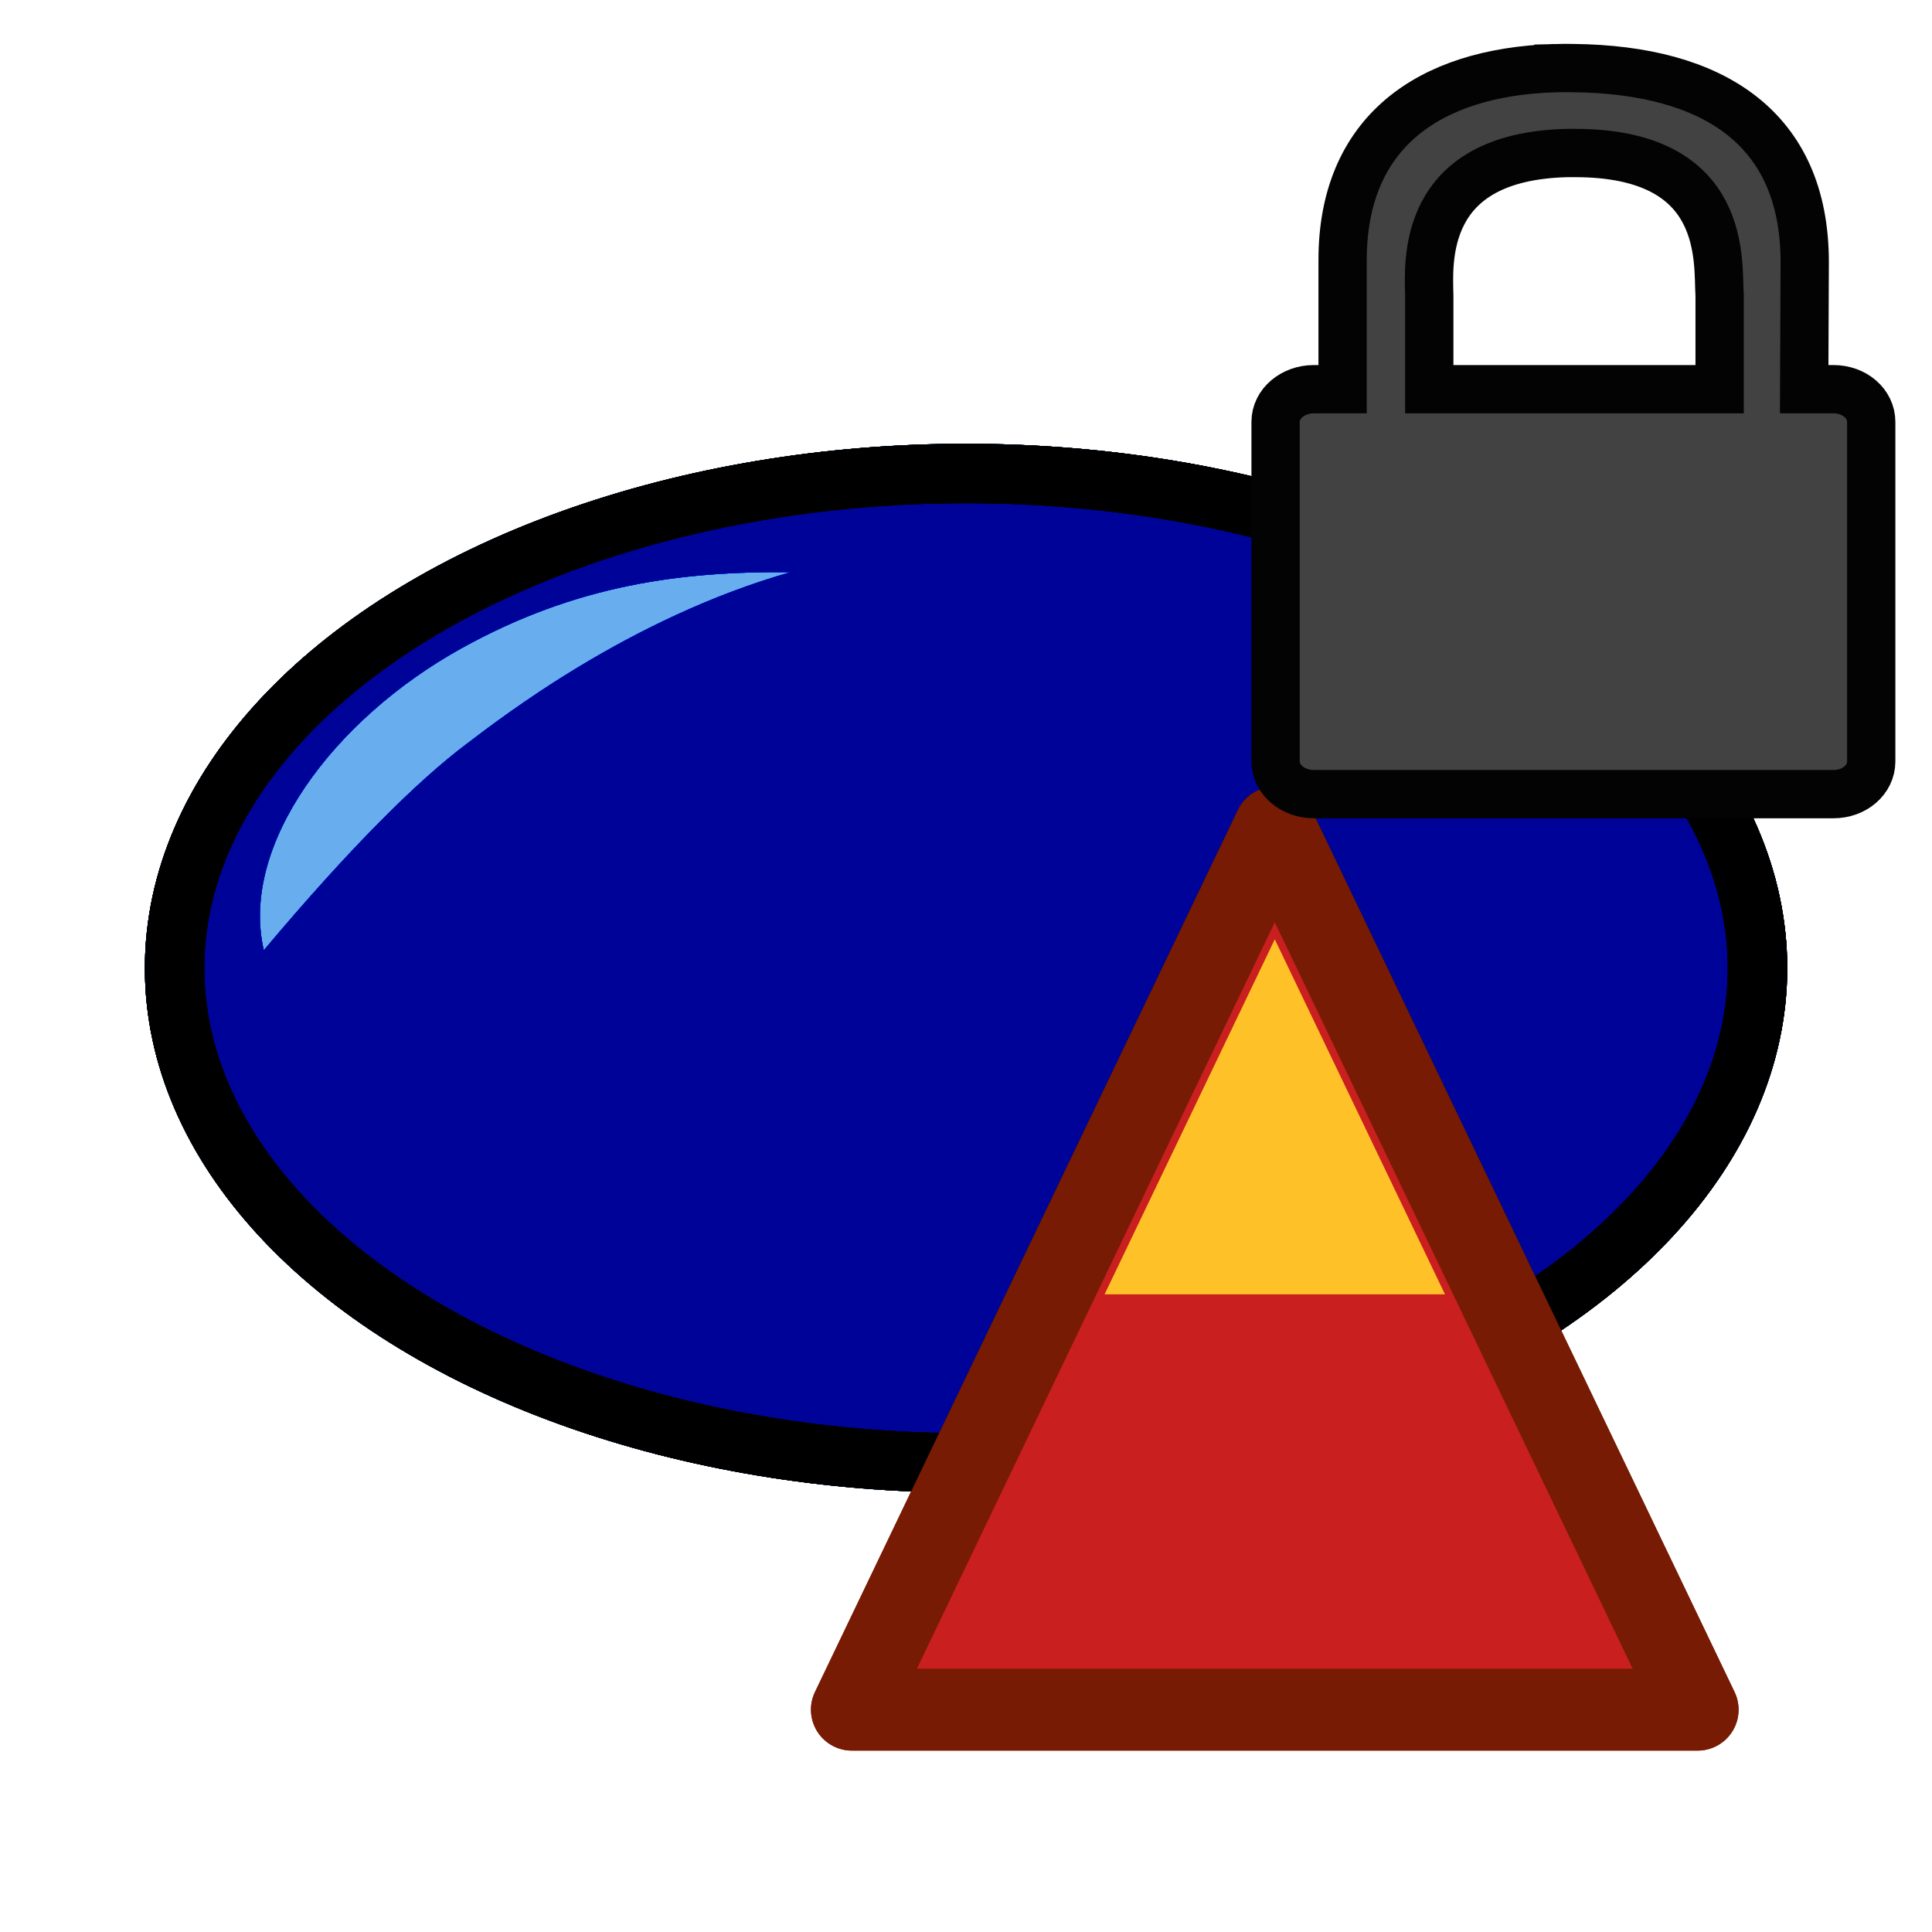 <svg xmlns="http://www.w3.org/2000/svg" height="100" viewBox="0 0 100 100" width="100"><filter color-interpolation-filters="sRGB" id="frozen">
		<feComposite in2="SourceGraphic" k1="0" k2="1" operator="arithmetic" result="composite1" />
		<feColorMatrix in="composite1" result="colormatrix1" type="saturate" values="0" />
		<feFlood flood-color="#00c0db" result="flood1" />
		<feBlend in="flood1" in2="colormatrix1" mode="screen" result="blend1" />
		<feBlend in2="blend1" mode="multiply" result="blend2" />
		<feColorMatrix in="blend2" result="colormatrix2" type="saturate" values="1" />
		<feComposite in="colormatrix2" in2="SourceGraphic" k2="1" operator="in" result="composite2" /></filter><filter color-interpolation-filters="sRGB" height="1.173" id="a" width="1.123" x="-.062" y="-.087"><feGaussianBlur stdDeviation=".182" /></filter><g filter="url(#frozen)" transform="matrix(3.871 0 0 3.871 -1.725 -1045.516)"><ellipse cx="13.363" cy="283.035" rx="10.583" ry="6.615" style="fill:#08e;fill-opacity:.941;stroke:#00456c;stroke-width:.794;stroke-linecap:square;stroke-linejoin:round" /><path d="m11.018 277.74c-2.167.615-3.885 1.958-4.335 2.298-.646.487-1.536 1.361-2.71 2.758-.325-1.402.926-3.084 2.635-4.034 1.554-.864 2.97-1.035 4.41-1.022z" fill="#fff" filter="url(#a)" opacity=".94" /></g><filter color-interpolation-filters="sRGB" height="1.173" id="b" width="1.123" x="-.062" y="-.087"><feGaussianBlur stdDeviation=".182" /></filter><g filter="url(#frozen)" transform="matrix(3.871 0 0 3.871 -1.725 -1045.516)"><ellipse cx="13.363" cy="283.035" rx="10.583" ry="6.615" style="fill:#08e;fill-opacity:.941;stroke:#00456c;stroke-width:.794;stroke-linecap:square;stroke-linejoin:round" /><path d="m11.018 277.74c-2.167.615-3.885 1.958-4.335 2.298-.646.487-1.536 1.361-2.71 2.758-.325-1.402.926-3.084 2.635-4.034 1.554-.864 2.97-1.035 4.41-1.022z" fill="#fff" filter="url(#b)" opacity=".94" /></g><filter color-interpolation-filters="sRGB" id="frozen1">
		<feComposite in2="SourceGraphic" k1="0" k2="1" operator="arithmetic" result="composite1" />
		<feColorMatrix in="composite1" result="colormatrix1" type="saturate" values="0" />
		<feFlood flood-color="#00c0db" result="flood1" />
		<feBlend in="flood1" in2="colormatrix1" mode="screen" result="blend1" />
		<feBlend in2="blend1" mode="multiply" result="blend2" />
		<feColorMatrix in="blend2" result="colormatrix2" type="saturate" values="1" />
		<feComposite in="colormatrix2" in2="SourceGraphic" k2="1" operator="in" result="composite2" /></filter><filter color-interpolation-filters="sRGB" height="1.173" id="c" width="1.123" x="-.062" y="-.087"><feGaussianBlur stdDeviation=".182" /></filter><g filter="url(#frozen1)" transform="matrix(3.871 0 0 3.871 -1.725 -1045.516)"><ellipse cx="13.363" cy="283.035" rx="10.583" ry="6.615" style="fill:#08e;fill-opacity:.941;stroke:#00456c;stroke-width:.794;stroke-linecap:square;stroke-linejoin:round" /><path d="m11.018 277.74c-2.167.615-3.885 1.958-4.335 2.298-.646.487-1.536 1.361-2.71 2.758-.325-1.402.926-3.084 2.635-4.034 1.554-.864 2.97-1.035 4.41-1.022z" fill="#fff" filter="url(#c)" opacity=".94" /></g><filter color-interpolation-filters="sRGB" height="1.173" id="d" width="1.123" x="-.062" y="-.087"><feGaussianBlur stdDeviation=".182" /></filter><g filter="url(#frozen1)" transform="matrix(3.871 0 0 3.871 -1.725 -1045.516)"><ellipse cx="13.363" cy="283.035" rx="10.583" ry="6.615" style="fill:#08e;fill-opacity:.941;stroke:#00456c;stroke-width:.794;stroke-linecap:square;stroke-linejoin:round" /><path d="m11.018 277.74c-2.167.615-3.885 1.958-4.335 2.298-.646.487-1.536 1.361-2.71 2.758-.325-1.402.926-3.084 2.635-4.034 1.554-.864 2.97-1.035 4.41-1.022z" fill="#fff" filter="url(#d)" opacity=".94" /></g><filter color-interpolation-filters="sRGB" id="e"><feGaussianBlur result="blur" stdDeviation="2 2" /></filter><g transform="matrix(.825 0 0 .825 9.52 -145.04)"><path d="m68.439 227.73 26.531 55.34-53.063 0z" fill="#c91f1f" stroke="#771b04" stroke-linejoin="round" stroke-width="5.135" /><path d="m68.439 234.738 10.679 22.273-21.357 0z" fill="#ffc128" filter="url(#e)" /></g><filter color-interpolation-filters="sRGB" id="frozen2">
		<feComposite in2="SourceGraphic" k1="0" k2="1" operator="arithmetic" result="composite1" />
		<feColorMatrix in="composite1" result="colormatrix1" type="saturate" values="0" />
		<feFlood flood-color="#00c0db" result="flood1" />
		<feBlend in="flood1" in2="colormatrix1" mode="screen" result="blend1" />
		<feBlend in2="blend1" mode="multiply" result="blend2" />
		<feColorMatrix in="blend2" result="colormatrix2" type="saturate" values="1" />
		<feComposite in="colormatrix2" in2="SourceGraphic" k2="1" operator="in" result="composite2" /></filter><filter color-interpolation-filters="sRGB" height="1.173" id="f" width="1.123" x="-.062" y="-.087"><feGaussianBlur stdDeviation=".182" /></filter><g filter="url(#frozen2)" transform="matrix(3.871 0 0 3.871 -1.725 -1045.516)"><ellipse cx="13.363" cy="283.035" rx="10.583" ry="6.615" style="fill:#08e;fill-opacity:.941;stroke:#00456c;stroke-width:.794;stroke-linecap:square;stroke-linejoin:round" /><path d="m11.018 277.74c-2.167.615-3.885 1.958-4.335 2.298-.646.487-1.536 1.361-2.71 2.758-.325-1.402.926-3.084 2.635-4.034 1.554-.864 2.97-1.035 4.41-1.022z" fill="#fff" filter="url(#f)" opacity=".94" /></g><filter color-interpolation-filters="sRGB" height="1.173" id="g" width="1.123" x="-.062" y="-.087"><feGaussianBlur stdDeviation=".182" /></filter><g filter="url(#frozen2)" transform="matrix(3.871 0 0 3.871 -1.725 -1045.516)"><ellipse cx="13.363" cy="283.035" rx="10.583" ry="6.615" style="fill:#08e;fill-opacity:.941;stroke:#00456c;stroke-width:.794;stroke-linecap:square;stroke-linejoin:round" /><path d="m11.018 277.74c-2.167.615-3.885 1.958-4.335 2.298-.646.487-1.536 1.361-2.71 2.758-.325-1.402.926-3.084 2.635-4.034 1.554-.864 2.97-1.035 4.41-1.022z" fill="#fff" filter="url(#g)" opacity=".94" /></g><filter color-interpolation-filters="sRGB" id="frozen11">
		<feComposite in2="SourceGraphic" k1="0" k2="1" operator="arithmetic" result="composite1" />
		<feColorMatrix in="composite1" result="colormatrix1" type="saturate" values="0" />
		<feFlood flood-color="#00c0db" result="flood1" />
		<feBlend in="flood1" in2="colormatrix1" mode="screen" result="blend1" />
		<feBlend in2="blend1" mode="multiply" result="blend2" />
		<feColorMatrix in="blend2" result="colormatrix2" type="saturate" values="1" />
		<feComposite in="colormatrix2" in2="SourceGraphic" k2="1" operator="in" result="composite2" /></filter><filter color-interpolation-filters="sRGB" height="1.173" id="h" width="1.123" x="-.062" y="-.087"><feGaussianBlur stdDeviation=".182" /></filter><g filter="url(#frozen11)" transform="matrix(3.871 0 0 3.871 -1.725 -1045.516)"><ellipse cx="13.363" cy="283.035" rx="10.583" ry="6.615" style="fill:#08e;fill-opacity:.941;stroke:#00456c;stroke-width:.794;stroke-linecap:square;stroke-linejoin:round" /><path d="m11.018 277.74c-2.167.615-3.885 1.958-4.335 2.298-.646.487-1.536 1.361-2.71 2.758-.325-1.402.926-3.084 2.635-4.034 1.554-.864 2.97-1.035 4.41-1.022z" fill="#fff" filter="url(#h)" opacity=".94" /></g><filter color-interpolation-filters="sRGB" height="1.173" id="i" width="1.123" x="-.062" y="-.087"><feGaussianBlur stdDeviation=".182" /></filter><g filter="url(#frozen11)" transform="matrix(3.871 0 0 3.871 -1.725 -1045.516)"><ellipse cx="13.363" cy="283.035" rx="10.583" ry="6.615" style="fill:#08e;fill-opacity:.941;stroke:#00456c;stroke-width:.794;stroke-linecap:square;stroke-linejoin:round" /><path d="m11.018 277.74c-2.167.615-3.885 1.958-4.335 2.298-.646.487-1.536 1.361-2.71 2.758-.325-1.402.926-3.084 2.635-4.034 1.554-.864 2.97-1.035 4.41-1.022z" fill="#fff" filter="url(#i)" opacity=".94" /></g><filter color-interpolation-filters="sRGB" id="j"><feGaussianBlur result="blur" stdDeviation="2 2" /></filter><g transform="matrix(.825 0 0 .825 9.52 -145.04)"><path d="m68.439 227.73 26.531 55.34-53.063 0z" fill="#c91f1f" stroke="#771b04" stroke-linejoin="round" stroke-width="5.135" /><path d="m68.439 234.738 10.679 22.273-21.357 0z" fill="#ffc128" filter="url(#j)" /></g><path d="m80.475-48.474c-6.604.208-10.982 3.383-10.982 9.934v6.685h-1.488c-1.09 0-1.981.751-1.981 1.692v17.575c0 .941.891 1.692 1.981 1.692h26.895c1.09 0 1.954-.751 1.954-1.692v-17.575c0-.941-.863-1.692-1.954-1.692h-1.516l.028-6.577c0-6.953-4.753-9.957-11.946-10.043-.336-.003-.667-.01-.991 0zm.66 4.394c.122-.003.261 0 .386 0 7.982 0 7.37 5.676 7.487 7.368v4.857h-15.029v-4.829c-.029-1.678-.495-7.224 7.156-7.396z" fill="#424242" stroke="#030303" stroke-width="2.5" transform="translate(0 52)" /></svg>